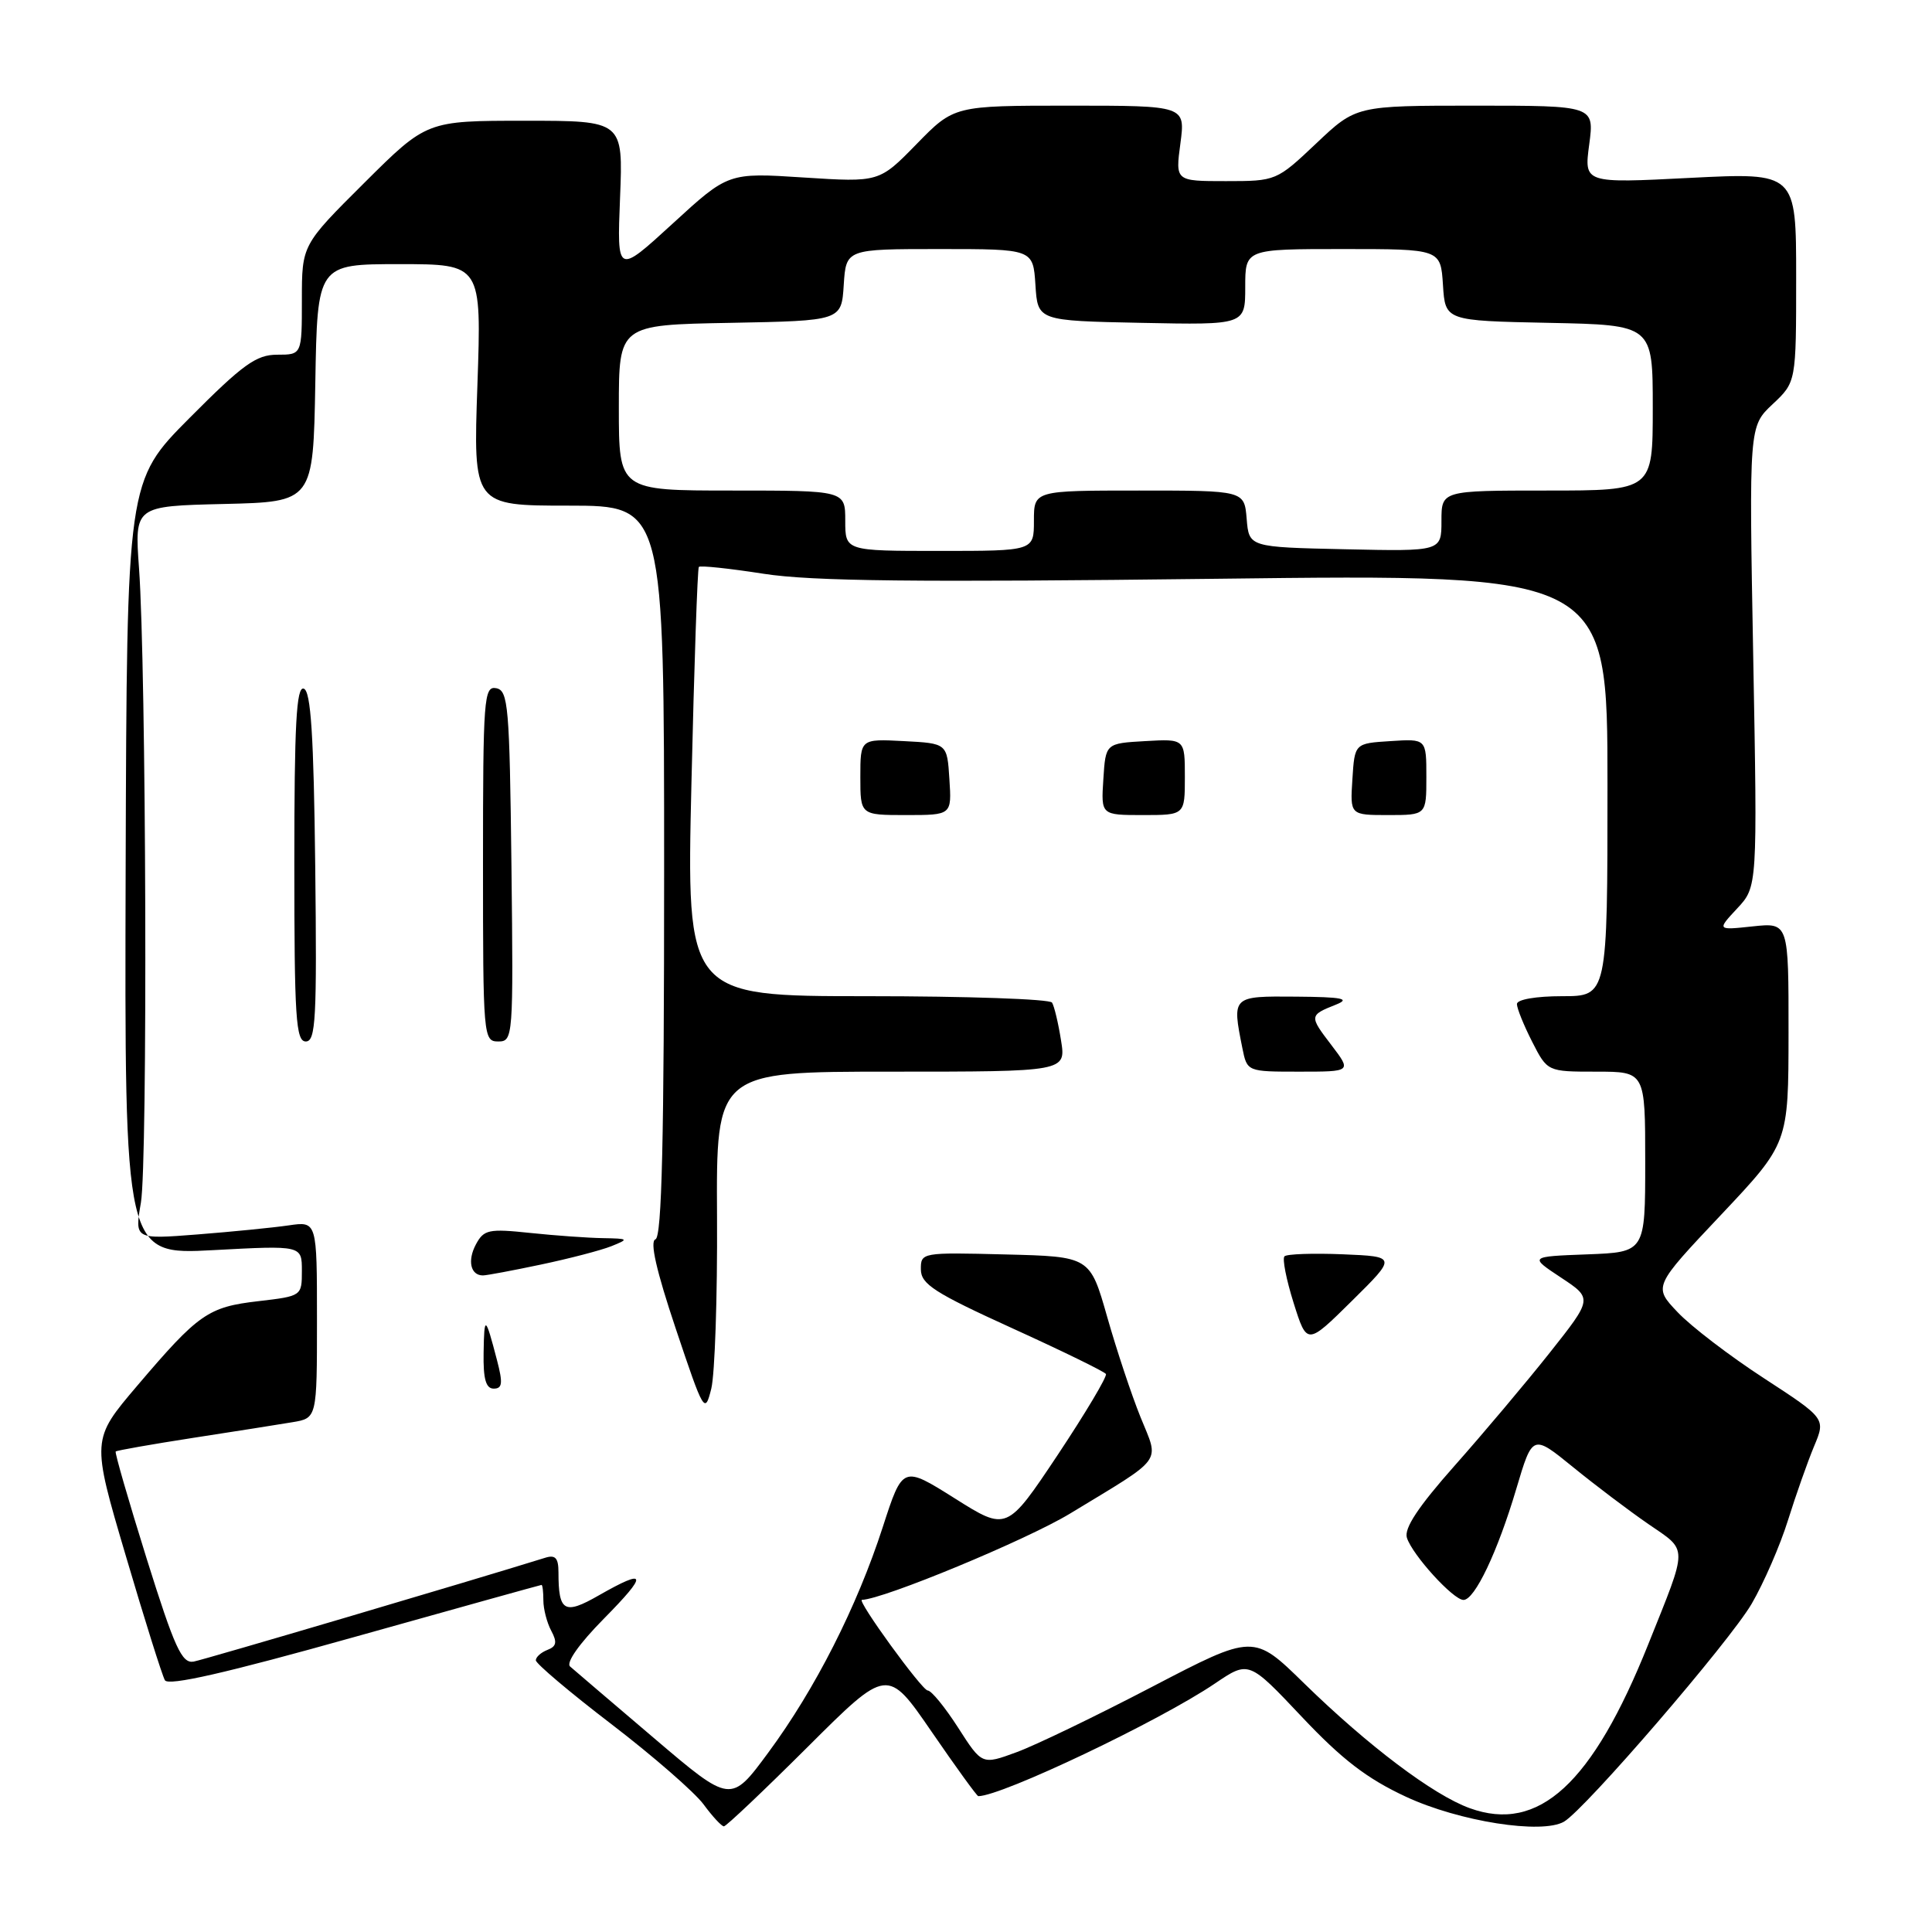 <?xml version="1.0" encoding="UTF-8" standalone="no"?>
<!DOCTYPE svg PUBLIC "-//W3C//DTD SVG 1.1//EN" "http://www.w3.org/Graphics/SVG/1.1/DTD/svg11.dtd" >
<svg xmlns="http://www.w3.org/2000/svg" xmlns:xlink="http://www.w3.org/1999/xlink" version="1.1" viewBox="0 0 256 256">
 <g >
 <path fill="currentColor"
d=" M 107.03 231.47 C 117.59 220.94 117.59 220.94 123.45 229.47 C 126.67 234.16 129.45 238.00 129.63 238.00 C 132.72 238.00 153.66 228.04 160.99 223.07 C 165.47 220.04 165.47 220.04 172.49 227.48 C 177.83 233.14 181.12 235.67 186.30 238.08 C 193.36 241.36 204.30 243.08 207.24 241.38 C 210.04 239.74 229.18 217.53 232.11 212.50 C 233.71 209.75 235.88 204.77 236.92 201.43 C 237.97 198.08 239.52 193.69 240.37 191.65 C 241.92 187.96 241.92 187.96 233.71 182.61 C 229.19 179.67 224.05 175.74 222.29 173.87 C 219.07 170.48 219.07 170.48 228.03 160.99 C 236.98 151.50 236.98 151.50 236.99 136.87 C 237.00 122.25 237.00 122.25 232.25 122.75 C 227.50 123.26 227.50 123.26 230.18 120.38 C 232.87 117.50 232.87 117.50 232.31 87.00 C 231.75 56.50 231.75 56.50 234.88 53.56 C 238.00 50.63 238.00 50.63 238.00 36.74 C 238.00 22.86 238.00 22.86 223.95 23.57 C 209.89 24.29 209.89 24.29 210.58 19.14 C 211.26 14.00 211.26 14.00 195.48 14.00 C 179.69 14.00 179.69 14.00 174.41 19.00 C 169.15 23.97 169.09 24.00 162.43 24.00 C 155.74 24.00 155.74 24.00 156.41 19.00 C 157.07 14.00 157.07 14.00 141.75 14.00 C 126.42 14.00 126.42 14.00 121.46 19.08 C 116.50 24.16 116.50 24.16 106.50 23.52 C 96.50 22.87 96.50 22.87 89.13 29.63 C 81.75 36.39 81.75 36.39 82.16 26.19 C 82.57 16.00 82.57 16.00 69.56 16.00 C 56.54 16.00 56.54 16.00 48.27 24.23 C 40.00 32.46 40.00 32.46 40.00 39.73 C 40.00 47.00 40.00 47.00 36.73 47.00 C 33.96 47.00 32.18 48.28 25.13 55.37 C 16.81 63.73 16.81 63.73 16.65 115.01 C 16.50 166.28 16.50 166.28 28.25 165.65 C 40.00 165.02 40.00 165.02 40.00 168.38 C 40.00 171.73 39.98 171.74 34.25 172.41 C 27.58 173.18 26.32 174.05 18.18 183.62 C 12.12 190.75 12.12 190.75 16.66 206.12 C 19.15 214.58 21.49 222.01 21.85 222.64 C 22.30 223.43 29.94 221.69 47.00 216.90 C 60.48 213.12 71.61 210.02 71.75 210.01 C 71.89 210.00 72.00 210.93 72.00 212.07 C 72.00 213.20 72.47 215.01 73.04 216.08 C 73.85 217.59 73.74 218.16 72.54 218.62 C 71.69 218.95 71.00 219.57 71.00 220.00 C 71.00 220.43 75.51 224.25 81.03 228.47 C 86.55 232.70 92.03 237.48 93.22 239.08 C 94.40 240.69 95.62 242.00 95.92 242.00 C 96.22 242.00 101.22 237.26 107.03 231.47 Z  M 194.74 239.59 C 189.91 237.84 181.28 231.33 172.80 223.05 C 166.11 216.50 166.11 216.50 152.68 223.50 C 145.30 227.35 137.21 231.26 134.69 232.18 C 130.12 233.86 130.12 233.86 126.96 228.93 C 125.22 226.22 123.41 224.00 122.93 224.00 C 122.18 224.00 113.48 212.01 114.21 211.99 C 117.09 211.90 136.02 204.05 141.78 200.56 C 154.40 192.90 153.62 193.96 151.13 187.79 C 149.95 184.88 147.96 178.90 146.71 174.50 C 144.43 166.50 144.43 166.50 133.21 166.22 C 122.12 165.94 122.00 165.96 122.02 168.22 C 122.04 170.16 123.85 171.32 134.11 175.99 C 140.75 179.01 146.34 181.74 146.54 182.06 C 146.73 182.38 143.86 187.20 140.16 192.77 C 133.41 202.89 133.41 202.89 126.51 198.54 C 119.61 194.20 119.61 194.20 116.97 202.35 C 113.55 212.91 108.02 223.81 101.80 232.23 C 96.83 238.97 96.83 238.97 86.67 230.32 C 81.08 225.56 76.07 221.29 75.54 220.82 C 74.97 220.32 76.75 217.79 80.01 214.49 C 85.92 208.50 85.75 207.74 79.32 211.41 C 74.78 214.01 74.00 213.56 74.00 208.35 C 74.00 206.44 73.59 205.99 72.25 206.41 C 62.26 209.52 27.07 219.91 25.66 220.17 C 24.10 220.45 23.14 218.36 19.44 206.55 C 17.04 198.87 15.19 192.48 15.33 192.33 C 15.48 192.19 20.08 191.38 25.55 190.53 C 31.02 189.69 36.96 188.75 38.75 188.45 C 42.00 187.91 42.00 187.91 42.00 174.87 C 42.00 161.82 42.00 161.82 38.25 162.37 C 36.19 162.67 30.75 163.21 26.17 163.57 C 17.84 164.22 17.84 164.22 18.67 159.36 C 19.58 154.05 19.38 88.51 18.42 75.28 C 17.83 67.06 17.83 67.06 29.66 66.78 C 41.50 66.50 41.50 66.50 41.78 50.75 C 42.05 35.00 42.05 35.00 52.93 35.00 C 63.81 35.00 63.81 35.00 63.26 51.00 C 62.70 67.00 62.70 67.00 75.35 67.00 C 88.00 67.00 88.00 67.00 88.00 115.42 C 88.00 151.00 87.70 163.93 86.85 164.22 C 86.08 164.47 86.96 168.36 89.54 176.05 C 93.27 187.18 93.40 187.40 94.25 184.00 C 94.72 182.07 95.07 171.84 95.01 161.25 C 94.90 142.00 94.90 142.00 118.08 142.00 C 141.26 142.00 141.26 142.00 140.59 137.85 C 140.23 135.56 139.69 133.31 139.40 132.85 C 139.12 132.38 128.10 132.00 114.92 132.00 C 90.96 132.00 90.96 132.00 91.62 103.75 C 91.98 88.21 92.42 75.33 92.60 75.12 C 92.78 74.91 96.65 75.32 101.20 76.03 C 107.58 77.02 121.36 77.17 161.24 76.69 C 213.00 76.06 213.00 76.06 213.00 104.03 C 213.00 132.00 213.00 132.00 207.00 132.00 C 203.51 132.00 201.00 132.44 201.00 133.04 C 201.00 133.61 201.91 135.86 203.02 138.04 C 205.04 142.00 205.04 142.00 211.52 142.00 C 218.00 142.00 218.00 142.00 218.00 153.96 C 218.00 165.92 218.00 165.92 210.31 166.21 C 202.63 166.50 202.63 166.50 206.83 169.28 C 211.04 172.06 211.04 172.06 205.32 179.28 C 202.17 183.25 196.50 189.98 192.72 194.24 C 187.93 199.65 186.03 202.51 186.42 203.76 C 187.15 206.05 192.57 212.00 193.92 212.00 C 195.41 212.00 198.44 205.63 200.92 197.27 C 203.07 190.04 203.07 190.04 208.41 194.38 C 211.34 196.77 215.84 200.17 218.41 201.94 C 223.72 205.59 223.72 204.60 218.41 217.86 C 211.00 236.38 203.89 242.91 194.74 239.59 Z  M 65.86 180.25 C 64.31 174.30 64.16 174.22 64.08 179.25 C 64.02 182.72 64.38 184.00 65.42 184.00 C 66.57 184.00 66.65 183.28 65.86 180.25 Z  M 177.92 166.20 C 173.98 166.04 170.51 166.16 170.20 166.47 C 169.89 166.77 170.44 169.55 171.41 172.64 C 173.18 178.26 173.18 178.26 179.13 172.38 C 185.08 166.50 185.08 166.50 177.92 166.20 Z  M 71.68 167.56 C 75.43 166.77 79.62 165.68 81.00 165.13 C 83.37 164.18 83.32 164.12 79.90 164.06 C 77.91 164.03 73.57 163.72 70.25 163.37 C 64.75 162.79 64.11 162.93 63.06 164.89 C 61.91 167.04 62.35 169.00 63.99 169.00 C 64.48 169.00 67.94 168.35 71.68 167.56 Z  M 176.41 138.47 C 173.46 134.61 173.47 134.53 177.04 133.11 C 178.98 132.33 177.88 132.11 171.75 132.06 C 163.22 131.99 163.24 131.97 164.62 138.88 C 165.25 142.00 165.25 142.00 172.18 142.00 C 179.10 142.00 179.10 142.00 176.41 138.47 Z  M 41.77 114.83 C 41.57 97.38 41.19 91.56 40.25 91.25 C 39.27 90.92 39.00 95.99 39.00 114.42 C 39.00 134.84 39.20 138.00 40.52 138.00 C 41.84 138.00 42.00 135.00 41.77 114.83 Z  M 67.77 114.76 C 67.52 93.55 67.35 91.50 65.75 91.19 C 64.12 90.88 64.00 92.51 64.00 114.43 C 64.00 137.41 64.05 138.00 66.02 138.00 C 67.99 138.00 68.03 137.49 67.77 114.76 Z  M 125.80 103.25 C 125.50 98.50 125.50 98.50 119.75 98.20 C 114.00 97.90 114.00 97.90 114.00 102.95 C 114.00 108.00 114.00 108.00 120.05 108.00 C 126.11 108.00 126.11 108.00 125.80 103.25 Z  M 157.00 102.95 C 157.00 97.90 157.00 97.90 151.75 98.20 C 146.50 98.50 146.50 98.50 146.20 103.25 C 145.89 108.00 145.89 108.00 151.45 108.00 C 157.00 108.00 157.00 108.00 157.00 102.95 Z  M 189.00 102.95 C 189.00 97.89 189.00 97.89 184.25 98.20 C 179.50 98.50 179.50 98.50 179.20 103.25 C 178.89 108.00 178.89 108.00 183.95 108.00 C 189.00 108.00 189.00 108.00 189.00 102.95 Z  M 112.00 69.00 C 112.00 65.00 112.00 65.00 97.00 65.00 C 82.00 65.00 82.00 65.00 82.00 54.03 C 82.00 43.05 82.00 43.05 96.75 42.78 C 111.50 42.50 111.50 42.50 111.80 37.75 C 112.11 33.00 112.11 33.00 124.50 33.00 C 136.89 33.00 136.89 33.00 137.20 37.75 C 137.50 42.50 137.50 42.50 151.25 42.78 C 165.00 43.06 165.00 43.06 165.00 38.03 C 165.00 33.00 165.00 33.00 177.95 33.00 C 190.89 33.00 190.89 33.00 191.20 37.75 C 191.50 42.50 191.50 42.50 205.25 42.78 C 219.00 43.06 219.00 43.06 219.00 54.03 C 219.00 65.00 219.00 65.00 205.00 65.00 C 191.00 65.00 191.00 65.00 191.00 69.03 C 191.00 73.06 191.00 73.06 178.25 72.78 C 165.50 72.50 165.50 72.50 165.19 68.75 C 164.88 65.00 164.88 65.00 150.94 65.00 C 137.00 65.00 137.00 65.00 137.00 69.00 C 137.00 73.00 137.00 73.00 124.50 73.00 C 112.00 73.00 112.00 73.00 112.00 69.00 Z "/>
</g>
</svg>